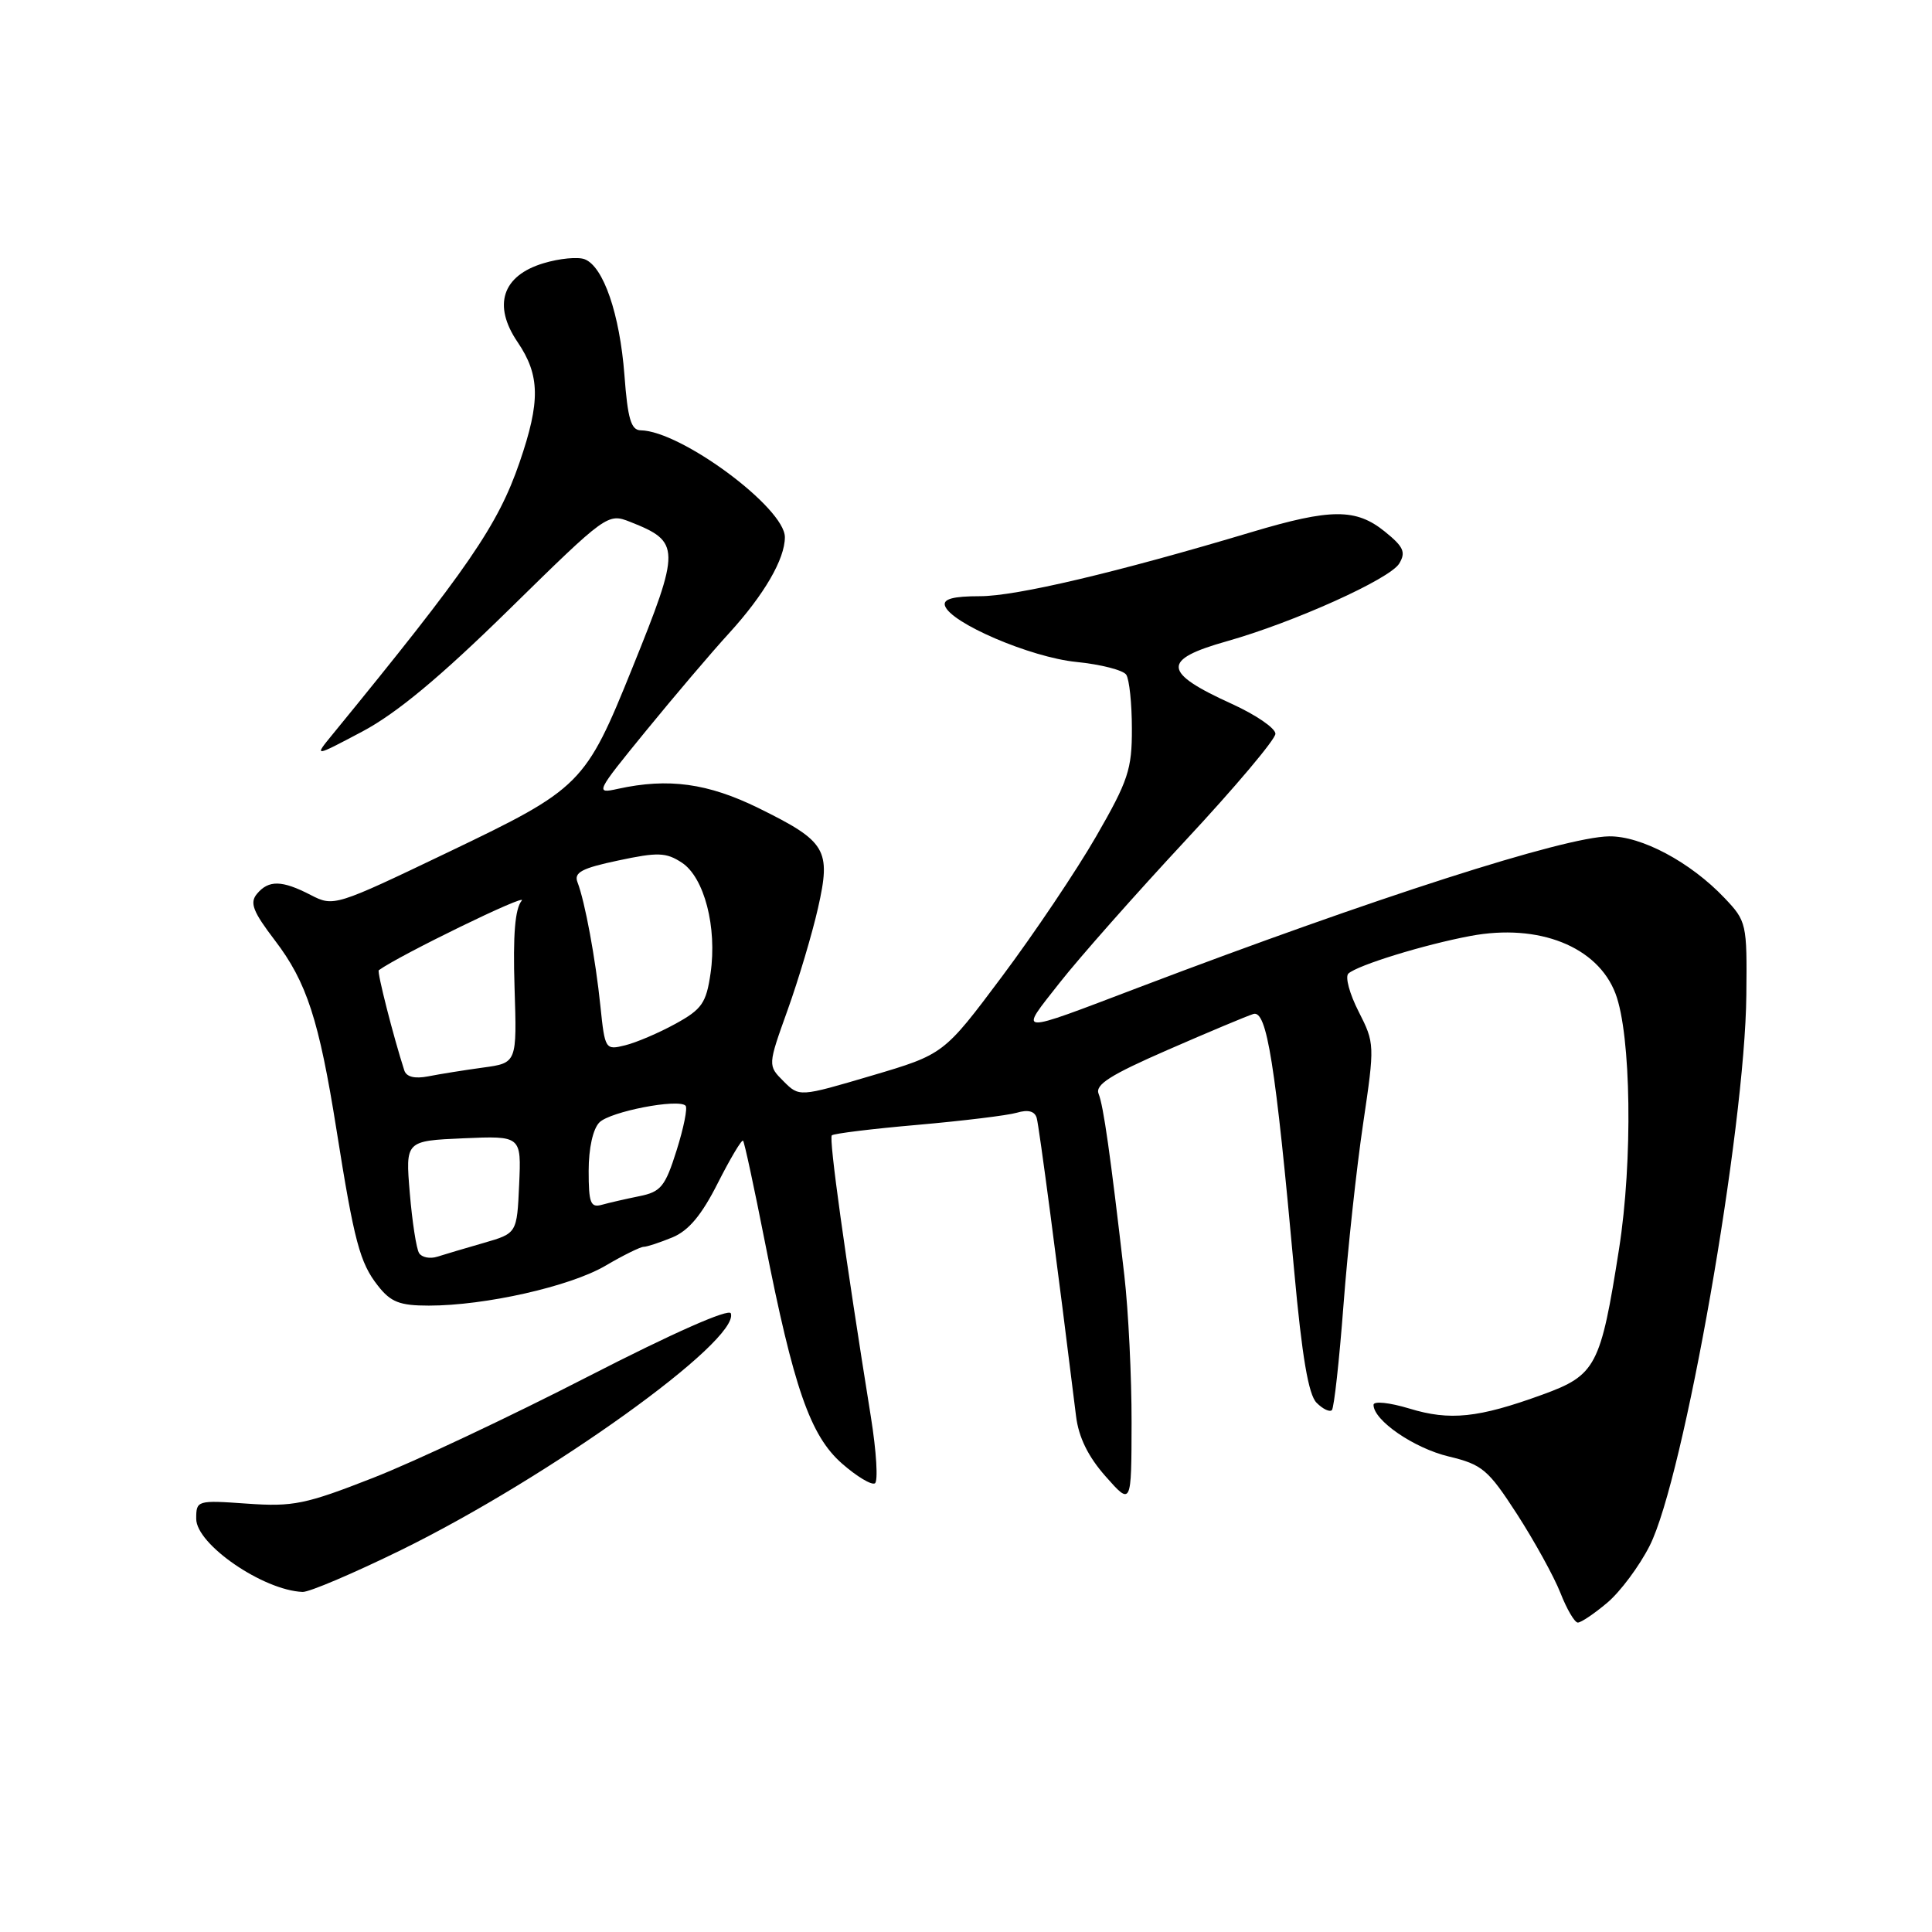 <?xml version="1.0" encoding="UTF-8" standalone="no"?>
<!DOCTYPE svg PUBLIC "-//W3C//DTD SVG 1.1//EN" "http://www.w3.org/Graphics/SVG/1.1/DTD/svg11.dtd" >
<svg xmlns="http://www.w3.org/2000/svg" xmlns:xlink="http://www.w3.org/1999/xlink" version="1.1" viewBox="0 0 256 256">
 <g >
 <path fill="currentColor"
d=" M 212.97 212.37 C 214.69 210.92 217.22 207.53 218.59 204.82 C 223.11 195.91 231.23 149.65 231.40 131.82 C 231.50 122.37 231.43 122.06 228.50 118.98 C 223.99 114.23 217.48 110.76 213.21 110.82 C 207.23 110.91 182.27 118.92 151.00 130.80 C 134.35 137.12 134.97 137.15 140.41 130.22 C 143.01 126.91 150.51 118.43 157.07 111.38 C 163.63 104.34 169.00 97.97 169.00 97.23 C 169.00 96.49 166.41 94.72 163.25 93.28 C 154.02 89.09 153.88 87.42 162.56 84.97 C 171.42 82.47 184.14 76.74 185.40 74.68 C 186.31 73.17 185.99 72.45 183.50 70.44 C 179.68 67.35 176.36 67.36 165.86 70.50 C 147.96 75.86 134.65 79.00 129.85 79.00 C 126.30 79.00 124.94 79.37 125.21 80.25 C 125.89 82.53 136.54 87.10 142.61 87.71 C 145.85 88.03 148.83 88.80 149.23 89.40 C 149.64 90.01 149.98 93.22 149.98 96.54 C 150.00 101.94 149.49 103.46 145.25 110.82 C 142.64 115.35 137.03 123.70 132.78 129.38 C 125.06 139.70 125.06 139.70 115.49 142.53 C 105.91 145.36 105.91 145.36 103.82 143.27 C 101.73 141.18 101.73 141.18 104.36 133.84 C 105.81 129.80 107.62 123.72 108.39 120.32 C 110.14 112.57 109.51 111.51 100.52 107.08 C 93.80 103.78 88.57 103.06 81.90 104.52 C 78.83 105.20 78.90 105.05 85.59 96.85 C 89.34 92.26 94.29 86.43 96.60 83.91 C 101.26 78.80 104.00 74.08 104.00 71.18 C 104.00 67.29 90.23 57.09 84.89 57.02 C 83.62 57.00 83.17 55.49 82.74 49.69 C 82.12 41.61 79.96 35.31 77.47 34.35 C 76.58 34.01 74.13 34.24 72.02 34.88 C 66.55 36.52 65.26 40.45 68.59 45.34 C 71.56 49.72 71.62 53.19 68.85 61.25 C 65.97 69.62 62.07 75.30 44.05 97.33 C 41.59 100.33 41.59 100.33 48.03 96.92 C 52.56 94.51 58.33 89.72 67.49 80.73 C 80.38 68.08 80.53 67.98 83.50 69.15 C 90.20 71.80 90.21 72.61 83.79 88.50 C 77.56 103.94 77.01 104.48 59.45 112.89 C 44.40 120.10 44.21 120.16 41.17 118.59 C 37.36 116.62 35.59 116.58 34.04 118.45 C 33.06 119.63 33.52 120.80 36.42 124.60 C 40.65 130.14 42.27 135.14 44.59 149.73 C 46.93 164.49 47.68 167.33 50.08 170.37 C 51.78 172.54 52.96 173.00 56.82 173.00 C 64.30 173.00 75.53 170.46 80.20 167.73 C 82.56 166.34 84.86 165.21 85.29 165.21 C 85.73 165.21 87.44 164.64 89.10 163.96 C 91.25 163.07 92.98 161.00 95.12 156.75 C 96.78 153.48 98.28 150.96 98.46 151.15 C 98.64 151.34 99.93 157.35 101.34 164.50 C 105.17 183.94 107.36 190.23 111.57 193.93 C 113.52 195.64 115.48 196.82 115.93 196.55 C 116.37 196.27 116.13 192.33 115.40 187.77 C 111.98 166.45 109.81 150.85 110.22 150.44 C 110.47 150.20 115.58 149.57 121.58 149.05 C 127.59 148.52 133.51 147.80 134.74 147.44 C 136.22 147.00 137.11 147.23 137.37 148.14 C 137.69 149.26 140.15 167.92 142.58 187.63 C 142.92 190.44 144.18 193.01 146.50 195.63 C 149.92 199.50 149.92 199.50 149.94 188.50 C 149.95 182.45 149.52 173.68 148.98 169.00 C 147.13 152.96 146.21 146.50 145.57 144.94 C 145.08 143.73 147.11 142.44 154.72 139.12 C 160.10 136.77 165.21 134.63 166.07 134.36 C 167.86 133.79 168.99 140.85 171.49 168.43 C 172.52 179.75 173.38 184.81 174.45 185.87 C 175.27 186.70 176.19 187.14 176.48 186.85 C 176.77 186.56 177.46 180.29 178.02 172.91 C 178.58 165.54 179.75 154.73 180.62 148.90 C 182.17 138.43 182.16 138.24 180.02 134.03 C 178.82 131.68 178.21 129.42 178.67 129.00 C 179.89 127.89 188.70 125.17 194.84 124.02 C 203.89 122.32 211.69 125.42 214.06 131.65 C 216.14 137.12 216.37 153.79 214.53 165.50 C 212.09 181.04 211.48 182.22 204.37 184.80 C 195.87 187.89 192.11 188.28 186.75 186.64 C 184.10 185.84 182.00 185.62 182.00 186.15 C 182.00 188.21 187.36 191.89 191.96 192.99 C 196.41 194.06 197.18 194.71 201.02 200.64 C 203.32 204.21 205.91 208.90 206.76 211.06 C 207.61 213.23 208.65 215.00 209.07 215.00 C 209.50 215.00 211.25 213.82 212.97 212.37 Z  M 53.10 205.41 C 72.76 195.77 98.04 177.63 96.84 174.03 C 96.61 173.33 89.14 176.64 77.90 182.41 C 67.69 187.66 54.88 193.70 49.42 195.83 C 40.49 199.33 38.83 199.67 32.75 199.24 C 26.10 198.77 26.00 198.81 26.00 201.25 C 26.00 204.64 34.87 210.73 40.10 210.94 C 40.98 210.97 46.83 208.48 53.10 205.41 Z  M 55.53 166.04 C 55.17 165.47 54.62 161.89 54.30 158.09 C 53.72 151.17 53.72 151.17 61.40 150.83 C 69.08 150.50 69.08 150.50 68.79 156.96 C 68.50 163.42 68.50 163.42 64.11 164.69 C 61.70 165.38 58.92 166.21 57.94 166.52 C 56.97 166.83 55.88 166.61 55.53 166.04 Z  M 78.00 155.14 C 78.00 152.15 78.57 149.57 79.43 148.72 C 80.86 147.29 89.88 145.54 90.84 146.51 C 91.13 146.79 90.59 149.46 89.65 152.44 C 88.14 157.23 87.57 157.93 84.72 158.50 C 82.95 158.86 80.71 159.37 79.75 159.64 C 78.25 160.06 78.00 159.42 78.00 155.14 Z  M 53.57 141.83 C 52.13 137.38 49.93 128.75 50.19 128.56 C 52.93 126.57 70.04 118.24 69.13 119.34 C 68.24 120.41 67.96 123.85 68.18 130.86 C 68.50 140.85 68.50 140.85 64.00 141.46 C 61.52 141.80 58.26 142.32 56.75 142.62 C 54.95 142.97 53.85 142.70 53.57 141.83 Z  M 79.56 133.34 C 78.91 127.03 77.51 119.46 76.52 116.90 C 76.02 115.61 77.08 115.04 81.92 114.02 C 87.16 112.90 88.26 112.94 90.34 114.30 C 93.32 116.25 95.04 122.87 94.15 128.98 C 93.58 132.91 93.00 133.74 89.50 135.66 C 87.30 136.87 84.30 138.15 82.83 138.51 C 80.22 139.16 80.15 139.06 79.56 133.34 Z "/>
</g>
</svg>